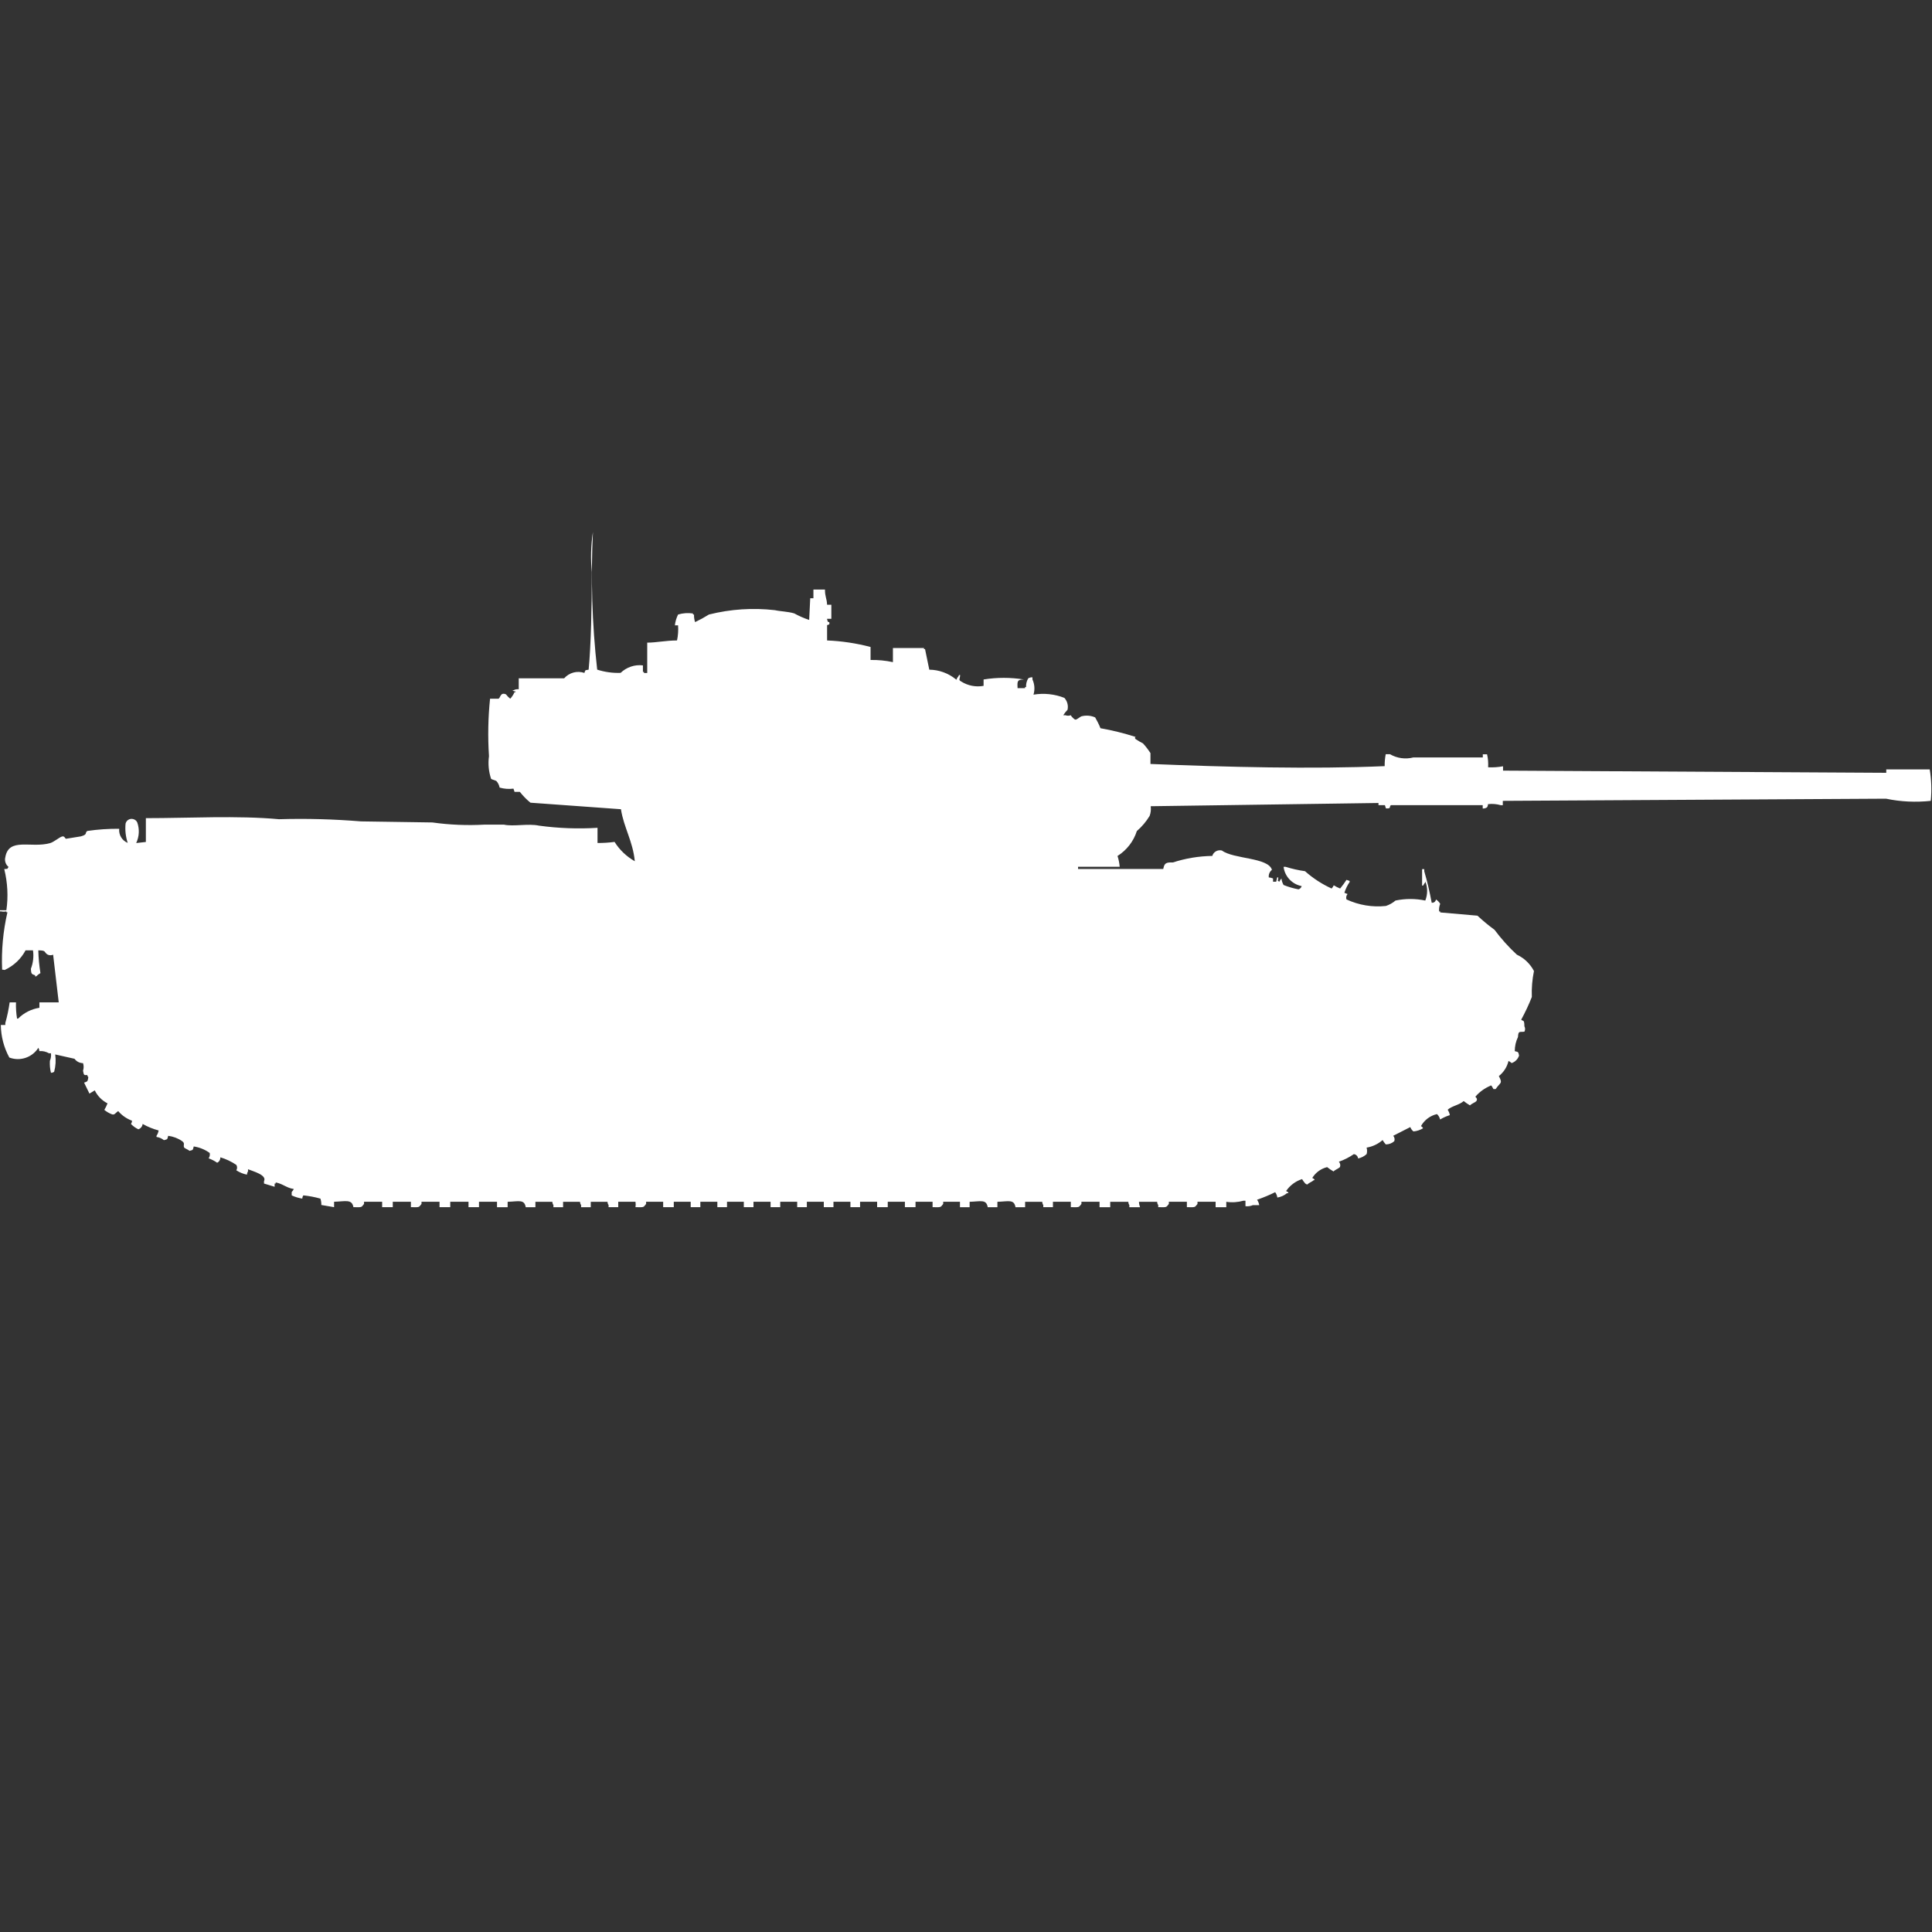 <?xml version="1.0" encoding="utf-8"?>
<!-- Generator: Adobe Illustrator 16.0.0, SVG Export Plug-In . SVG Version: 6.00 Build 0)  -->
<!DOCTYPE svg PUBLIC "-//W3C//DTD SVG 1.1//EN" "http://www.w3.org/Graphics/SVG/1.1/DTD/svg11.dtd">
<svg version="1.1" id="Layer_1" xmlns="http://www.w3.org/2000/svg" xmlns:xlink="http://www.w3.org/1999/xlink" x="0px" y="0px"
	 width="40px" height="40px" viewBox="0 0 40 40" enable-background="new 0 0 40 40" xml:space="preserve">
<rect x="0" y="0" width="40" height="40" fill="#333333" stroke="none"/>
<path id="uk_centurion_mk_10_ico" fill="#FFFFFF" d="M13.311,13.776v0.135h0.022v0.023H13.4v-0.629c0.191,0,0.379-0.044,0.617-0.045
	c0.022-0.103,0.029-0.208,0.022-0.313h-0.066c0.008-0.078,0.031-0.154,0.066-0.224c0.1-0.03,0.205-0.037,0.308-0.022v0.022h0.022
	c-0.002,0.053,0.005,0.106,0.022,0.157c0.099-0.047,0.194-0.099,0.287-0.157c0.446-0.112,0.909-0.143,1.366-0.09
	c0.119,0.027,0.268,0.027,0.4,0.067c0.099,0.054,0.202,0.1,0.309,0.135c0.007-0.149,0.015-0.299,0.022-0.449h0.066v-0.18h0.239
	c0,0.154,0.037,0.174,0.044,0.314h0.088v0.292h-0.088c0.001,0.024,0.009,0.047,0.022,0.067h0.022
	c0.021,0.073-0.037,0.048-0.044,0.067v0.314c0.304,0.012,0.606,0.058,0.9,0.135v0.269c0.156-0.003,0.311,0.012,0.463,0.045v-0.292
	h0.643v0.022h0.022l0.088,0.426c0.201,0.002,0.395,0.073,0.551,0.2c0.027,0.016,0.016-0.014,0.022-0.023
	c0.018-0.02,0.033-0.042,0.044-0.067h0.022c-0.005,0.093-0.042,0.1,0.022,0.135c0.138,0.087,0.303,0.119,0.463,0.09v-0.132
	c0.276-0.045,0.56-0.045,0.837,0c-0.141,0-0.141,0.035-0.133,0.179h0.154v-0.022h0.022c-0.004-0.063,0.012-0.126,0.044-0.18
	c0.026-0.017,0.057-0.024,0.088-0.022v0.045c0.045,0.099,0.053,0.21,0.021,0.314c0.216-0.036,0.437-0.013,0.64,0.067
	c0.06,0.067,0.085,0.159,0.065,0.247c-0.033,0.034-0.063,0.071-0.088,0.112h0.045c0.035,0.014,0.074,0.014,0.109,0
	c0.023,0.035,0.053,0.065,0.088,0.09h0.021c0.014,0,0.093-0.06,0.111-0.067c0.095-0.025,0.195-0.018,0.286,0.022
	c0.042,0.072,0.079,0.146,0.11,0.224c0.246,0.043,0.488,0.104,0.727,0.18c-0.027,0.035-0.014,0.011,0,0.045
	c0.05,0.034,0.102,0.063,0.154,0.09c0.057,0.062,0.108,0.129,0.154,0.2v0.225c1.572,0.064,3.346,0.11,4.849,0.045
	c-0.001-0.083,0.006-0.166,0.022-0.247h0.088c0.146,0.085,0.32,0.109,0.484,0.067H30.7v-0.065h0.088
	c0.021,0.088,0.027,0.179,0.022,0.269c0.104,0.005,0.207-0.002,0.309-0.021v0.09l7.934,0.045V15.93h0.9
	c0.035,0.215,0.043,0.435,0.021,0.651c-0.309,0.033-0.621,0.019-0.926-0.045l-7.934,0.045v0.09h-0.041
	c-0.086-0.025-0.176-0.033-0.266-0.022c0,0.024-0.007,0.048-0.021,0.067c-0.026,0.017-0.057,0.025-0.088,0.023V16.67H28.8
	c-0.039,0.017,0,0.067-0.065,0.067h-0.041l-0.021-0.067H28.54v-0.045l-4.716,0.067c0.009,0.067,0.002,0.136-0.022,0.2
	c-0.071,0.118-0.161,0.224-0.265,0.314c-0.068,0.214-0.21,0.396-0.4,0.516c0.023,0.072,0.039,0.147,0.045,0.224H22.32v0.045h1.764
	c0.023-0.117,0.051-0.14,0.2-0.135c0.263-0.086,0.538-0.131,0.815-0.135c0.025-0.085,0.113-0.134,0.199-0.112
	c0.244,0.181,0.959,0.14,1.036,0.4c-0.048,0.038-0.073,0.097-0.065,0.157c0.029,0.002,0.06,0.01,0.088,0.022v0.067h0.065l0.022-0.09
	h0.021c0,0.091-0.035,0.053,0.022,0.09c0.011-0.024,0.025-0.047,0.044-0.067c0.005,0.047,0.02,0.093,0.044,0.135
	c0.1,0.04,0.203,0.07,0.309,0.09c0.032-0.01,0.057-0.035,0.066-0.067c-0.198-0.038-0.35-0.199-0.375-0.399h0.044
	c0.131,0.041,0.264,0.071,0.4,0.09c0.164,0.146,0.35,0.267,0.551,0.359c0.018-0.02,0.033-0.042,0.044-0.067
	c0.042,0.026,0.086,0.049,0.132,0.067c0.047-0.057,0.092-0.118,0.132-0.18l0.065,0.023v0.021c-0.047,0.069-0.084,0.145-0.109,0.224
	L27.9,18.51c-0.027,0.03-0.037,0.074-0.022,0.112c0.255,0.118,0.536,0.165,0.815,0.135c0.072-0.024,0.141-0.062,0.199-0.112
	c0.203-0.043,0.414-0.043,0.617,0c0.051-0.128,0.051-0.271,0-0.399v0.022c-0.018,0.02-0.033,0.042-0.044,0.067h-0.022v-0.34h0.045
	v0.045c0.063,0.214,0.113,0.432,0.154,0.65c0.043,0.006,0.082-0.024,0.088-0.068c0-0.007,0-0.014,0-0.021v0.022
	c0.036,0.021,0.066,0.053,0.088,0.09c-0.021,0.05-0.029,0.104-0.022,0.157h0.022v0.021l0.771,0.067
	c0.112,0.104,0.229,0.202,0.353,0.292c0.139,0.186,0.293,0.359,0.464,0.516c0.151,0.07,0.275,0.189,0.353,0.338
	c-0.036,0.176-0.051,0.357-0.044,0.537c-0.063,0.162-0.138,0.318-0.22,0.471c0.041,0.039,0.064-0.012,0.066,0.136
	c0.019,0.035,0.019,0.077,0,0.112c-0.101,0.013-0.125-0.027-0.133,0.111c-0.045,0.091-0.066,0.191-0.066,0.292
	c0.076,0.021,0.07,0.009,0.089,0.091c-0.024,0.073-0.081,0.131-0.154,0.156c-0.02-0.018-0.042-0.033-0.065-0.045
	c-0.029,0.125-0.1,0.235-0.2,0.314c0.085,0.162,0.032,0.123-0.066,0.269H30.92c-0.018-0.03-0.046-0.1-0.066-0.067
	c-0.118,0.05-0.225,0.127-0.308,0.225c0.035,0.042,0.042,0.046,0.022,0.09c-0.037,0.036-0.101,0.053-0.133,0.09
	c-0.046-0.026-0.09-0.057-0.131-0.09c-0.089,0.082-0.244,0.1-0.332,0.18c0.023,0.033,0.039,0.072,0.045,0.112
	c-0.07,0.021-0.138,0.052-0.201,0.09c-0.01-0.043-0.032-0.082-0.065-0.112c-0.14,0.032-0.261,0.122-0.331,0.248
	c0.018,0.011,0.033,0.026,0.044,0.045c-0.061,0.037-0.129,0.06-0.2,0.066c-0.029-0.023-0.053-0.055-0.065-0.09l-0.354,0.18
	c0.028,0.031,0.036,0.074,0.022,0.112c-0.049,0.044-0.111,0.067-0.176,0.067c-0.025-0.028-0.047-0.059-0.066-0.09
	c-0.094,0.082-0.208,0.136-0.331,0.156c0.013,0.045,0.013,0.092,0,0.135c-0.05,0.045-0.11,0.076-0.176,0.09
	c-0.005-0.047-0.041-0.084-0.088-0.09c-0.096,0.066-0.2,0.119-0.31,0.157c0.027,0.03,0.037,0.073,0.022,0.112
	c-0.038,0.036-0.101,0.053-0.132,0.09c-0.047-0.026-0.091-0.057-0.133-0.09c-0.128,0.031-0.238,0.111-0.308,0.224
	c0,0,0.063,0.029,0.044,0.046H27.2c-0.037,0.035-0.101,0.053-0.132,0.09c-0.018-0.003-0.033-0.01-0.045-0.022
	c-0.024-0.028-0.047-0.058-0.065-0.09c-0.135,0.043-0.251,0.13-0.331,0.247c0,0,0.064,0.029,0.044,0.045h-0.026
	c-0.057,0.048-0.126,0.078-0.199,0.09c-0.006-0.041-0.021-0.079-0.045-0.111c-0.121,0.06-0.246,0.112-0.375,0.156
	c0.023,0.033,0.039,0.072,0.045,0.112h-0.131c-0.049,0.021-0.102,0.028-0.154,0.022v-0.113h-0.044
	c-0.114,0.032-0.235,0.04-0.353,0.022v0.112h-0.221v-0.113h-0.375v0.045c-0.059,0.063-0.02,0.074-0.22,0.067v-0.112H24.2v0.045
	c-0.058,0.063-0.019,0.074-0.22,0.067v-0.044c-0.015-0.02-0.022-0.043-0.022-0.067h-0.377c0.001,0.038,0.009,0.076,0.022,0.112
	h-0.221v-0.045c-0.014-0.02-0.021-0.043-0.021-0.067h-0.375v0.112h-0.221v-0.113h-0.375v0.045c-0.058,0.063-0.019,0.074-0.22,0.067
	v-0.112H21.8v0.112h-0.2v-0.044c-0.014-0.02-0.021-0.043-0.021-0.067h-0.355v0.112h-0.199c-0.03-0.17-0.145-0.119-0.375-0.112v0.112
	h-0.2c-0.03-0.17-0.144-0.119-0.375-0.112v0.112h-0.2v-0.113h-0.347v0.045c-0.058,0.063-0.019,0.074-0.22,0.067v-0.112h-0.353v0.112
	h-0.22v-0.112H18.38v0.112h-0.22v-0.112h-0.353v0.112h-0.2v-0.112h-0.351v0.112h-0.2v-0.112h-0.351v0.112h-0.2v-0.112h-0.351v0.112
	h-0.2v-0.112H15.6v0.112h-0.2v-0.112h-0.348v0.112h-0.2v-0.112H14.5v0.112h-0.2v-0.112h-0.35v0.112h-0.22v-0.112h-0.353v0.045
	c-0.058,0.063-0.019,0.074-0.22,0.067c0.006-0.037,0.006-0.075,0-0.112H12.8v0.112h-0.2v-0.044c-0.014-0.02-0.022-0.043-0.022-0.067
	h-0.347v0.112h-0.2v-0.045c-0.014-0.02-0.022-0.043-0.022-0.067h-0.351v0.112h-0.2v-0.045c-0.014-0.02-0.022-0.043-0.022-0.067
	h-0.351v0.112h-0.2c-0.03-0.17-0.144-0.119-0.375-0.112v0.112h-0.22v-0.113H9.917v0.112H9.7v-0.112H9.322v0.112H9.1v-0.112H8.727
	v0.045C8.669,24.989,8.708,25,8.507,24.993v-0.112H8.132v0.112h-0.22v-0.112H7.537v0.045C7.479,24.989,7.518,25,7.317,24.993
	c-0.031-0.172-0.163-0.119-0.4-0.112v0.112l-0.264-0.045c0.001-0.045-0.005-0.09-0.019-0.132c-0.115-0.032-0.233-0.055-0.353-0.067
	c-0.015,0.02-0.022,0.043-0.022,0.067c-0.076-0.012-0.15-0.034-0.22-0.067V24.68c0.018-0.019,0.033-0.04,0.044-0.063
	c-0.15-0.021-0.226-0.108-0.375-0.136v0.023H5.686v0.067l-0.22-0.067v-0.049c0.067-0.13-0.235-0.206-0.331-0.247v0.045
	c-0.014,0.02-0.021,0.043-0.022,0.067c-0.079-0.016-0.153-0.046-0.22-0.09c0.021-0.035,0.021-0.078,0-0.112
	c-0.102-0.069-0.213-0.122-0.331-0.157c0.002,0.047-0.023,0.092-0.066,0.112c-0.054-0.038-0.114-0.068-0.176-0.091
	c0.022-0.032,0.03-0.072,0.022-0.111C4.244,23.8,4.13,23.754,4.011,23.736C3.99,23.816,4,23.807,3.923,23.827
	c-0.03-0.028-0.079-0.041-0.11-0.067c-0.026-0.052,0.026-0.088-0.044-0.135c-0.085-0.059-0.184-0.096-0.287-0.109
	c-0.021,0.076-0.008,0.07-0.088,0.09C3.35,23.57,3.296,23.547,3.24,23.539v-0.023c0.023-0.033,0.038-0.071,0.044-0.111
	c-0.116-0.031-0.227-0.076-0.331-0.135c-0.005,0.051-0.04,0.094-0.088,0.111c-0.058-0.027-0.11-0.065-0.154-0.111
	c0.014-0.02,0.022-0.043,0.022-0.067c-0.111-0.041-0.21-0.11-0.287-0.2c-0.057,0.04-0.074,0.089-0.132,0.066
	c-0.056-0.021-0.107-0.052-0.154-0.09c0.026-0.043,0.048-0.088,0.066-0.135c-0.115-0.059-0.208-0.153-0.264-0.269l-0.11,0.067
	l-0.111-0.227c0.074-0.025,0.073-0.025,0.088-0.112c-0.012-0.013-0.02-0.028-0.022-0.045c-0.062,0-0.071,0.015-0.088-0.09
	c0.017-0.051,0.017-0.106,0-0.157c-0.069,0-0.135-0.033-0.176-0.09l-0.4-0.09c0.017,0.12,0.01,0.242-0.022,0.359
	c-0.019,0.014-0.042,0.021-0.066,0.021c-0.02-0.08-0.027-0.164-0.022-0.247c0.021-0.05,0.029-0.104,0.022-0.157H1.014
	c-0.061-0.035-0.13-0.051-0.2-0.045c0.001-0.023-0.007-0.048-0.021-0.067c-0.127,0.2-0.378,0.284-0.6,0.2
	c-0.113-0.207-0.173-0.438-0.176-0.674H0.11V21.18c0.04-0.14,0.069-0.283,0.09-0.427h0.131c-0.004,0.112,0.004,0.226,0.022,0.336
	h0.022c0.119-0.12,0.274-0.198,0.441-0.224v-0.112h0.4L1.1,19.766c-0.035,0.015-0.075,0.015-0.11,0
	c-0.09-0.05-0.017-0.09-0.197-0.09c0.004,0.158,0.019,0.315,0.044,0.471c-0.032,0.019-0.062,0.041-0.088,0.067H0.727v-0.022
	c-0.079-0.025-0.08-0.033-0.088-0.133c0.047-0.122,0.063-0.254,0.044-0.383H0.529c-0.093,0.175-0.24,0.314-0.419,0.4
	c-0.034,0.016,0,0-0.066,0c-0.017-0.399,0.02-0.8,0.11-1.189H0.132v-0.018c-0.036,0.008-0.074,0.008-0.11,0H0v-0.023h0.132
	c0.041-0.284,0.025-0.574-0.044-0.853c0.079-0.009,0.055,0.011,0.088-0.045c-0.059-0.048-0.085-0.126-0.066-0.2
	c0.072-0.418,0.534-0.182,0.926-0.292c0.075-0.021,0.183-0.113,0.242-0.135c0.059-0.022,0.066,0.039,0.088,0.045l0.309-0.05
	c0.149-0.043,0.072-0.067,0.132-0.112c0.219-0.032,0.44-0.047,0.661-0.045c-0.013,0.125,0.059,0.245,0.176,0.292
	c-0.042-0.129-0.058-0.265-0.044-0.4c0.017-0.069,0.087-0.111,0.157-0.093c0.038,0.009,0.069,0.035,0.085,0.07
	c0.049,0.14,0.041,0.292-0.022,0.426l0.2-0.022v-0.493c0.9,0,1.889-0.058,2.755,0.022c0.567-0.017,1.135-0.001,1.7,0.045
	l1.477,0.022c0.357,0.05,0.719,0.065,1.08,0.045h0.4c0.2,0.044,0.5-0.027,0.727,0.021c0.401,0.055,0.807,0.07,1.212,0.045v0.314
	c0.118,0.001,0.236-0.007,0.353-0.022c0.104,0.166,0.248,0.303,0.419,0.4c-0.04-0.414-0.229-0.7-0.287-1.077l-1.873-0.135
	c-0.082-0.066-0.155-0.142-0.22-0.224h-0.11l-0.022-0.067c-0.096,0.012-0.194,0.005-0.287-0.022
	c-0.009-0.05-0.032-0.097-0.066-0.135c-0.022-0.016-0.088-0.029-0.11-0.045c-0.051-0.151-0.066-0.313-0.044-0.471
	c-0.026-0.396-0.019-0.794,0.022-1.189h0.176c0.04-0.019,0.037-0.142,0.154-0.09c0.025,0.034,0.055,0.064,0.088,0.09
	c0.037-0.04,0.066-0.085,0.088-0.135h0.022v-0.016c-0.024,0-0.047-0.008-0.066-0.023h0.022c0.034-0.019,0.072-0.026,0.11-0.022
	v-0.226h0.94c0.104-0.119,0.27-0.163,0.419-0.112c0.027-0.07,0.008-0.051,0.088-0.067c0.049-0.5,0.066-1.306,0.066-2.019
	c-0.027-0.277-0.02-0.556,0.023-0.831c-0.047,0.95-0.018,1.903,0.088,2.849c0.156,0.05,0.32,0.073,0.485,0.067
	C12.972,13.813,13.142,13.755,13.311,13.776z"/>
</svg>
